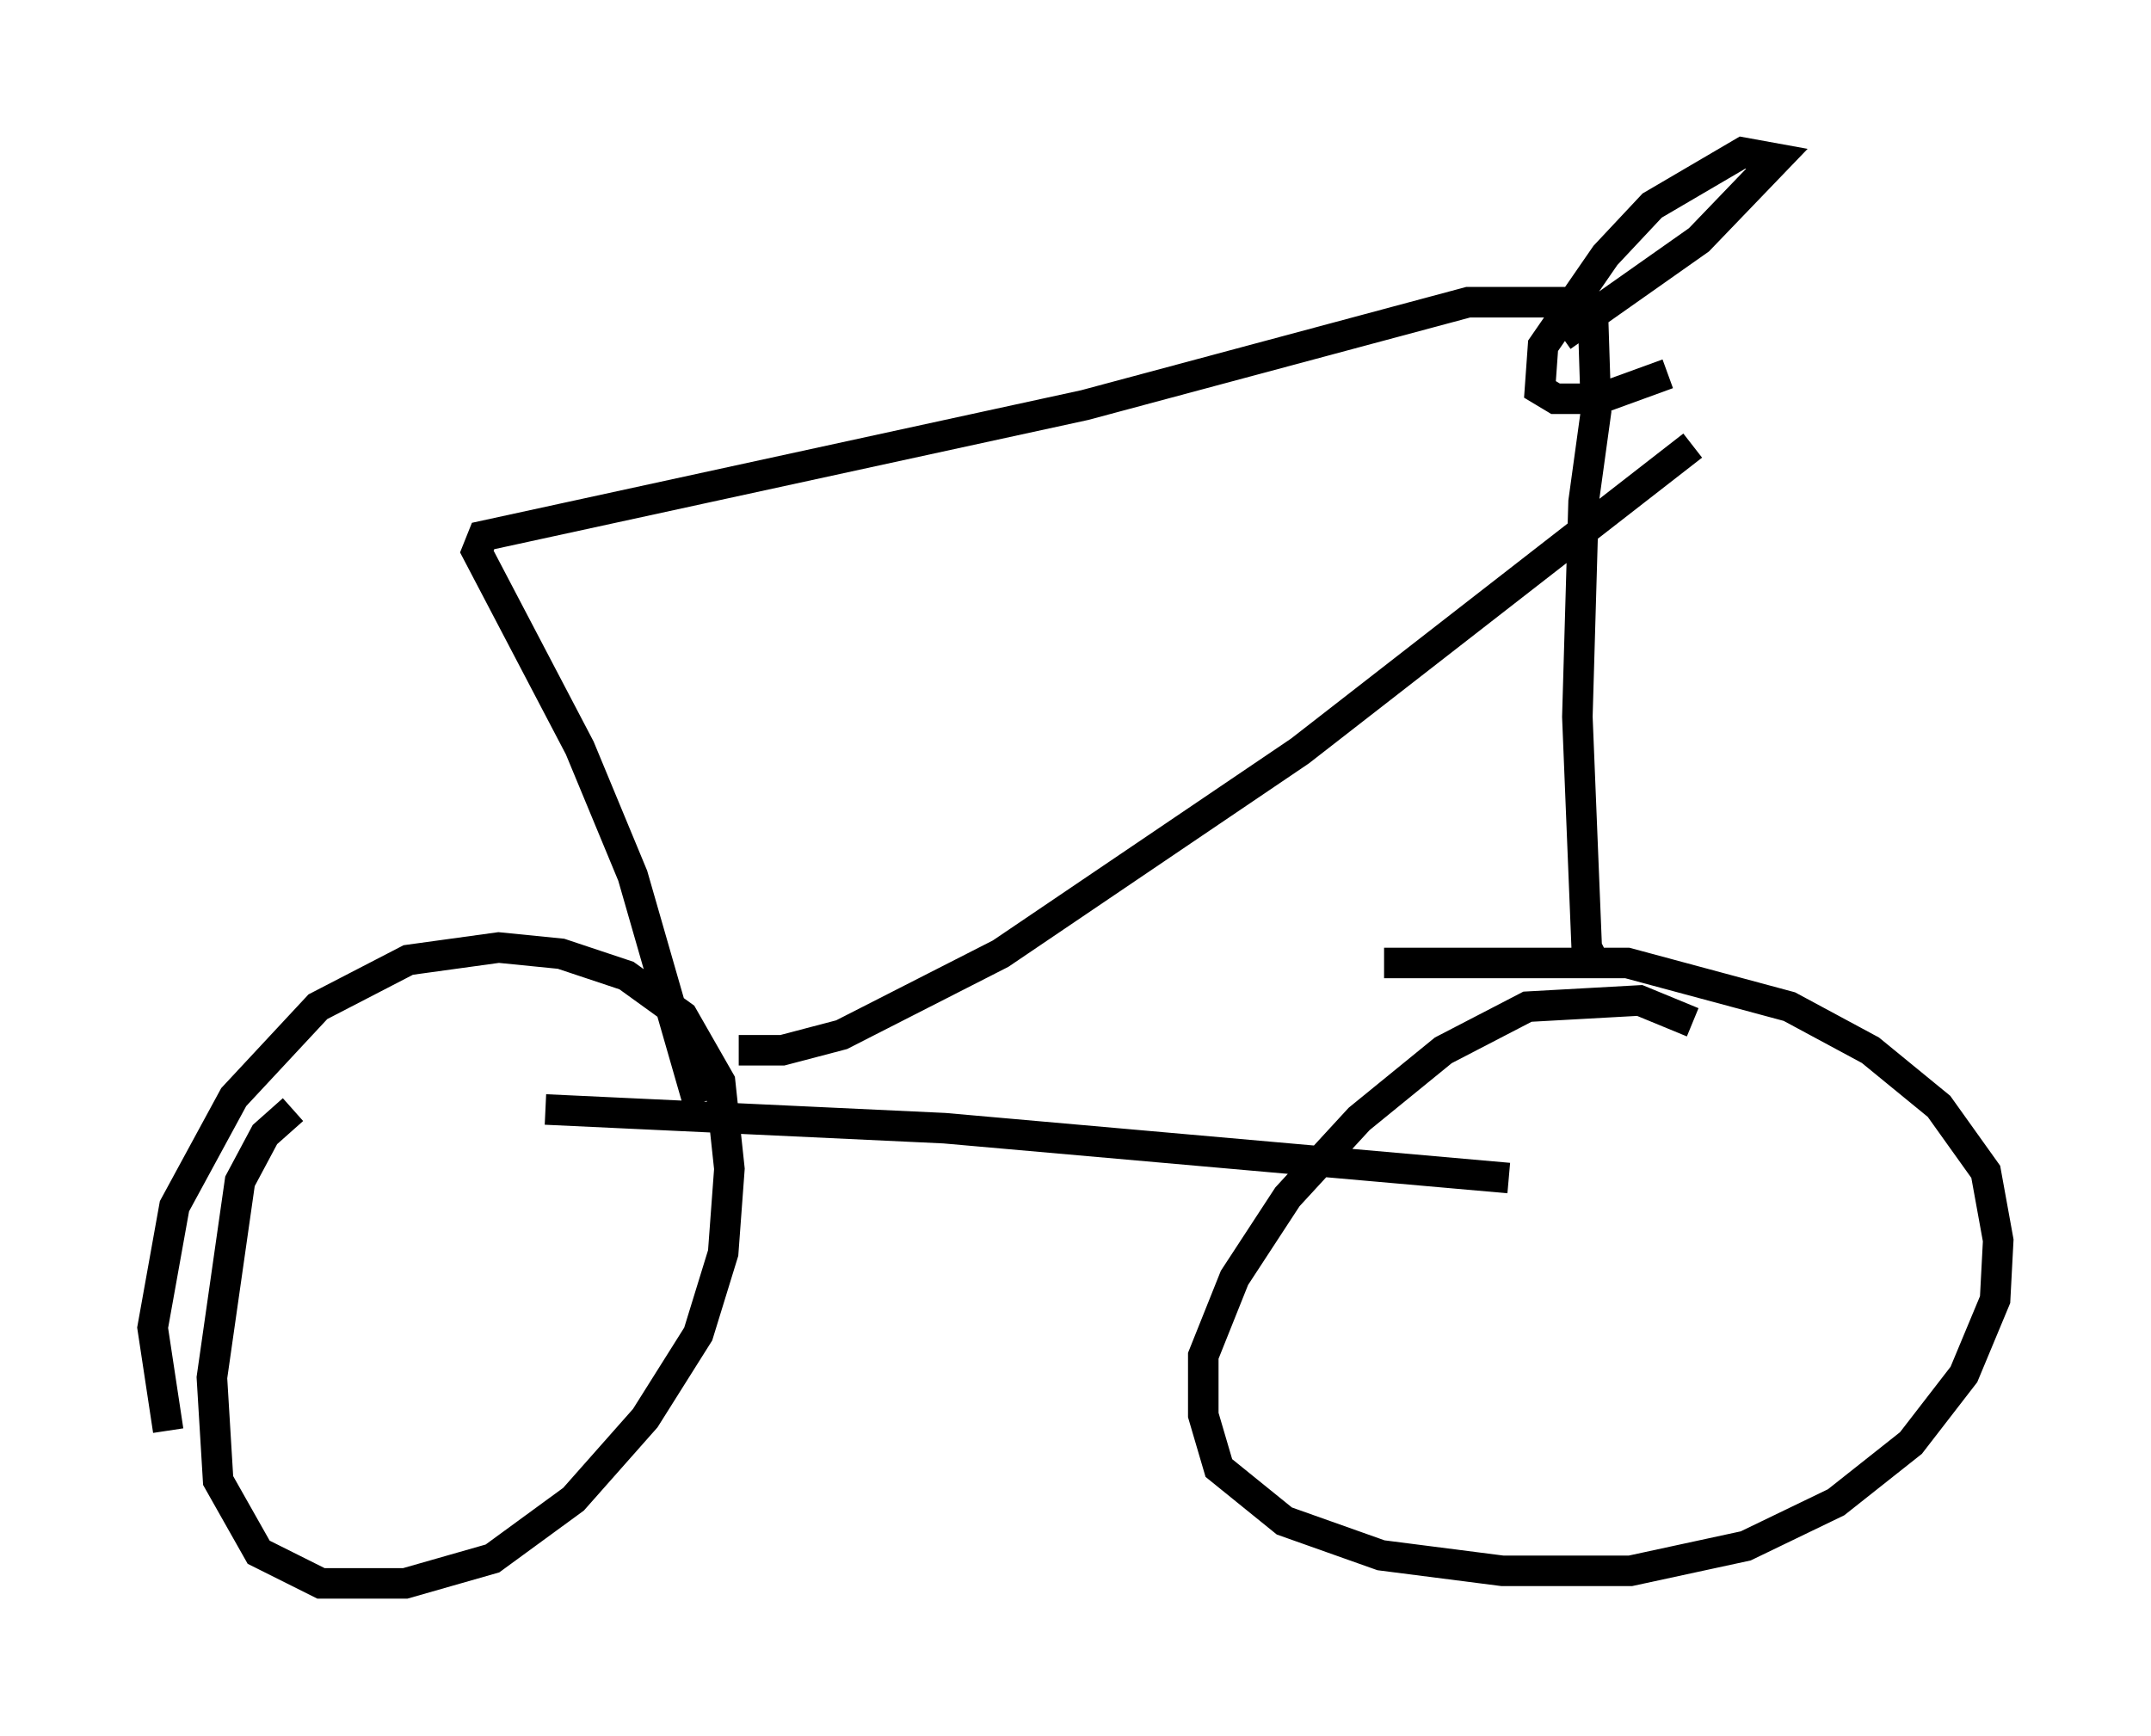 <?xml version="1.0" encoding="utf-8" ?>
<svg baseProfile="full" height="56.857" version="1.1" width="70.434" xmlns="http://www.w3.org/2000/svg" xmlns:ev="http://www.w3.org/2001/xml-events" xmlns:xlink="http://www.w3.org/1999/xlink"><defs /><rect fill="white" height="56.857" width="70.434" x="0" y="0" /><path d="M12.248, 36.034 m-2.654, 0.306 l-0.919, 0.817 -0.817, 1.531 l-0.919, 6.431 0.204, 3.369 l1.327, 2.348 2.042, 1.021 l2.756, 0.0 2.858, -0.817 l2.654, -1.94 2.348, -2.654 l1.735, -2.756 0.817, -2.654 l0.204, -2.756 -0.306, -2.858 l-1.225, -2.144 -1.838, -1.327 l-2.144, -0.715 -2.042, -0.204 l-2.96, 0.408 -2.96, 1.531 l-2.756, 2.96 -1.94, 3.573 l-0.715, 3.981 0.51, 3.369 m49.919, -13.373 l-1.735, -0.715 -3.675, 0.204 l-2.756, 1.429 -2.756, 2.246 l-2.348, 2.552 -1.735, 2.654 l-1.021, 2.552 0.0, 1.94 l0.51, 1.735 2.144, 1.735 l3.165, 1.123 3.981, 0.51 l4.185, 0.0 3.777, -0.817 l2.96, -1.429 2.45, -1.94 l1.735, -2.246 1.021, -2.45 l0.102, -1.94 -0.408, -2.246 l-1.531, -2.144 -2.246, -1.838 l-2.654, -1.429 -5.308, -1.429 l-7.963, 0.0 m-27.461, 4.798 l13.067, 0.613 18.477, 1.633 m-25.215, -4.185 l1.429, 0.0 1.94, -0.51 l5.206, -2.654 9.8, -6.635 l12.863, -10.004 m-3.165, 17.048 l-0.306, -0.613 -0.306, -7.554 l0.204, -7.044 0.408, -2.96 l-0.102, -3.165 -0.613, -0.408 l-3.471, 0.0 -12.556, 3.369 l-19.702, 4.288 -0.204, 0.51 l3.369, 6.431 1.735, 4.185 l2.144, 7.452 m28.277, -25.113 l4.492, -3.165 2.552, -2.654 l-1.123, -0.204 -2.96, 1.735 l-1.531, 1.633 -2.042, 2.96 l-0.102, 1.429 0.51, 0.306 l1.429, 0.0 2.246, -0.817 " fill="none" stroke="black" stroke-width="1" /></svg>